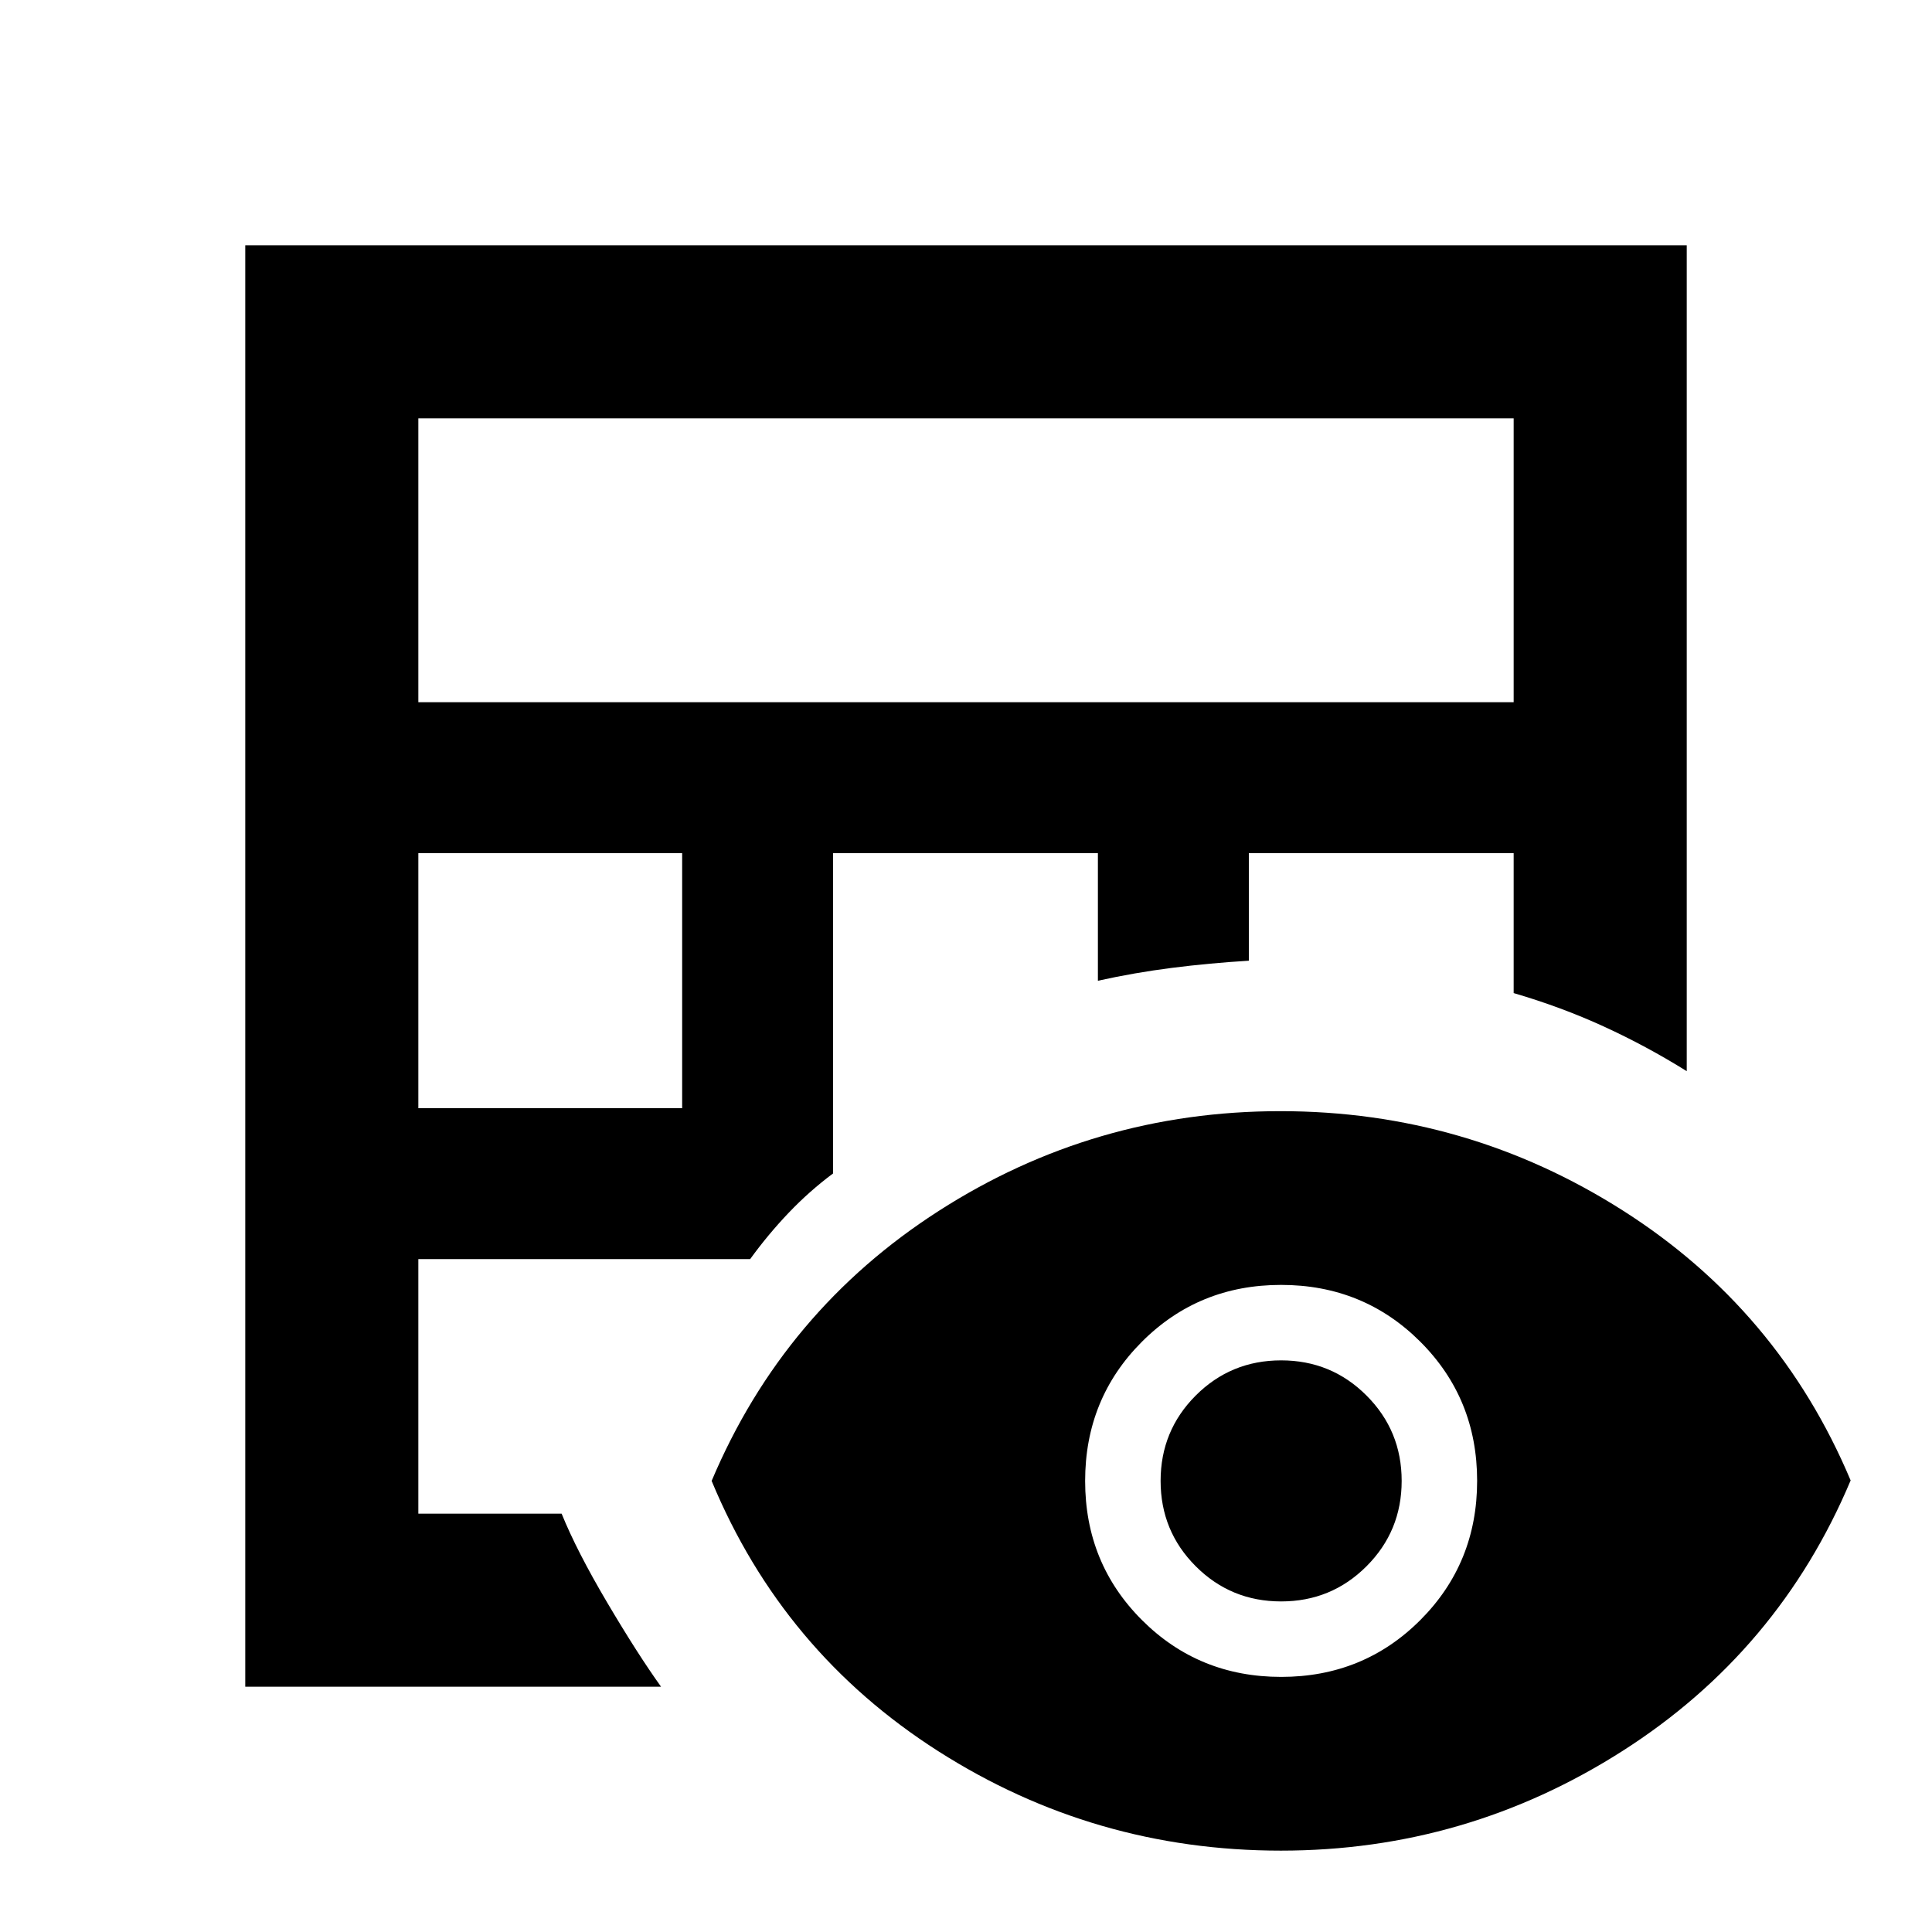 <svg xmlns="http://www.w3.org/2000/svg" height="24" viewBox="0 -960 960 960" width="24"><path d="M121.87-121.87v-716.26h716.26v410.39q-19.96-12.45-41.11-22.15-21.16-9.71-44.89-16.65v-69.53H620.54v53.44q-19.62 1.19-38.31 3.57-18.69 2.39-36.69 6.39v-63.4H413.96v159.14q-11.76 8.76-22.04 19.53-10.27 10.77-19.18 23.05H207.87v126.48h71.2q7.52 18.59 22.7 44.27 15.19 25.69 26.71 41.73H121.87Zm86-287.48h131.09v-126.72H207.87v126.72Zm0-201.72h544.26v-141.06H207.87v141.06Zm428.6 570.64q-92.77 0-170.19-49.37T353.61-224.15q35.72-84.65 112.9-134.19 77.19-49.53 169.71-49.53 92.52 0 170.07 49.31 77.56 49.3 113.28 134.18-35.72 84.88-113.33 134.41-77.61 49.54-169.77 49.54Zm.15-86.33q40.92 0 69.14-28.25 28.22-28.26 28.22-69.18t-28.26-69.14q-28.25-28.21-69.17-28.21t-69.14 28.25q-28.21 28.25-28.21 69.17t28.25 69.14q28.25 28.22 69.17 28.22Zm-.03-37.5q-24.96 0-42.43-17.47-17.46-17.47-17.46-42.42 0-24.96 17.46-42.43 17.47-17.46 42.43-17.46 24.95 0 42.42 17.47 17.47 17.46 17.47 42.42 0 24.95-17.47 42.42-17.47 17.47-42.42 17.47Z"/></svg>
